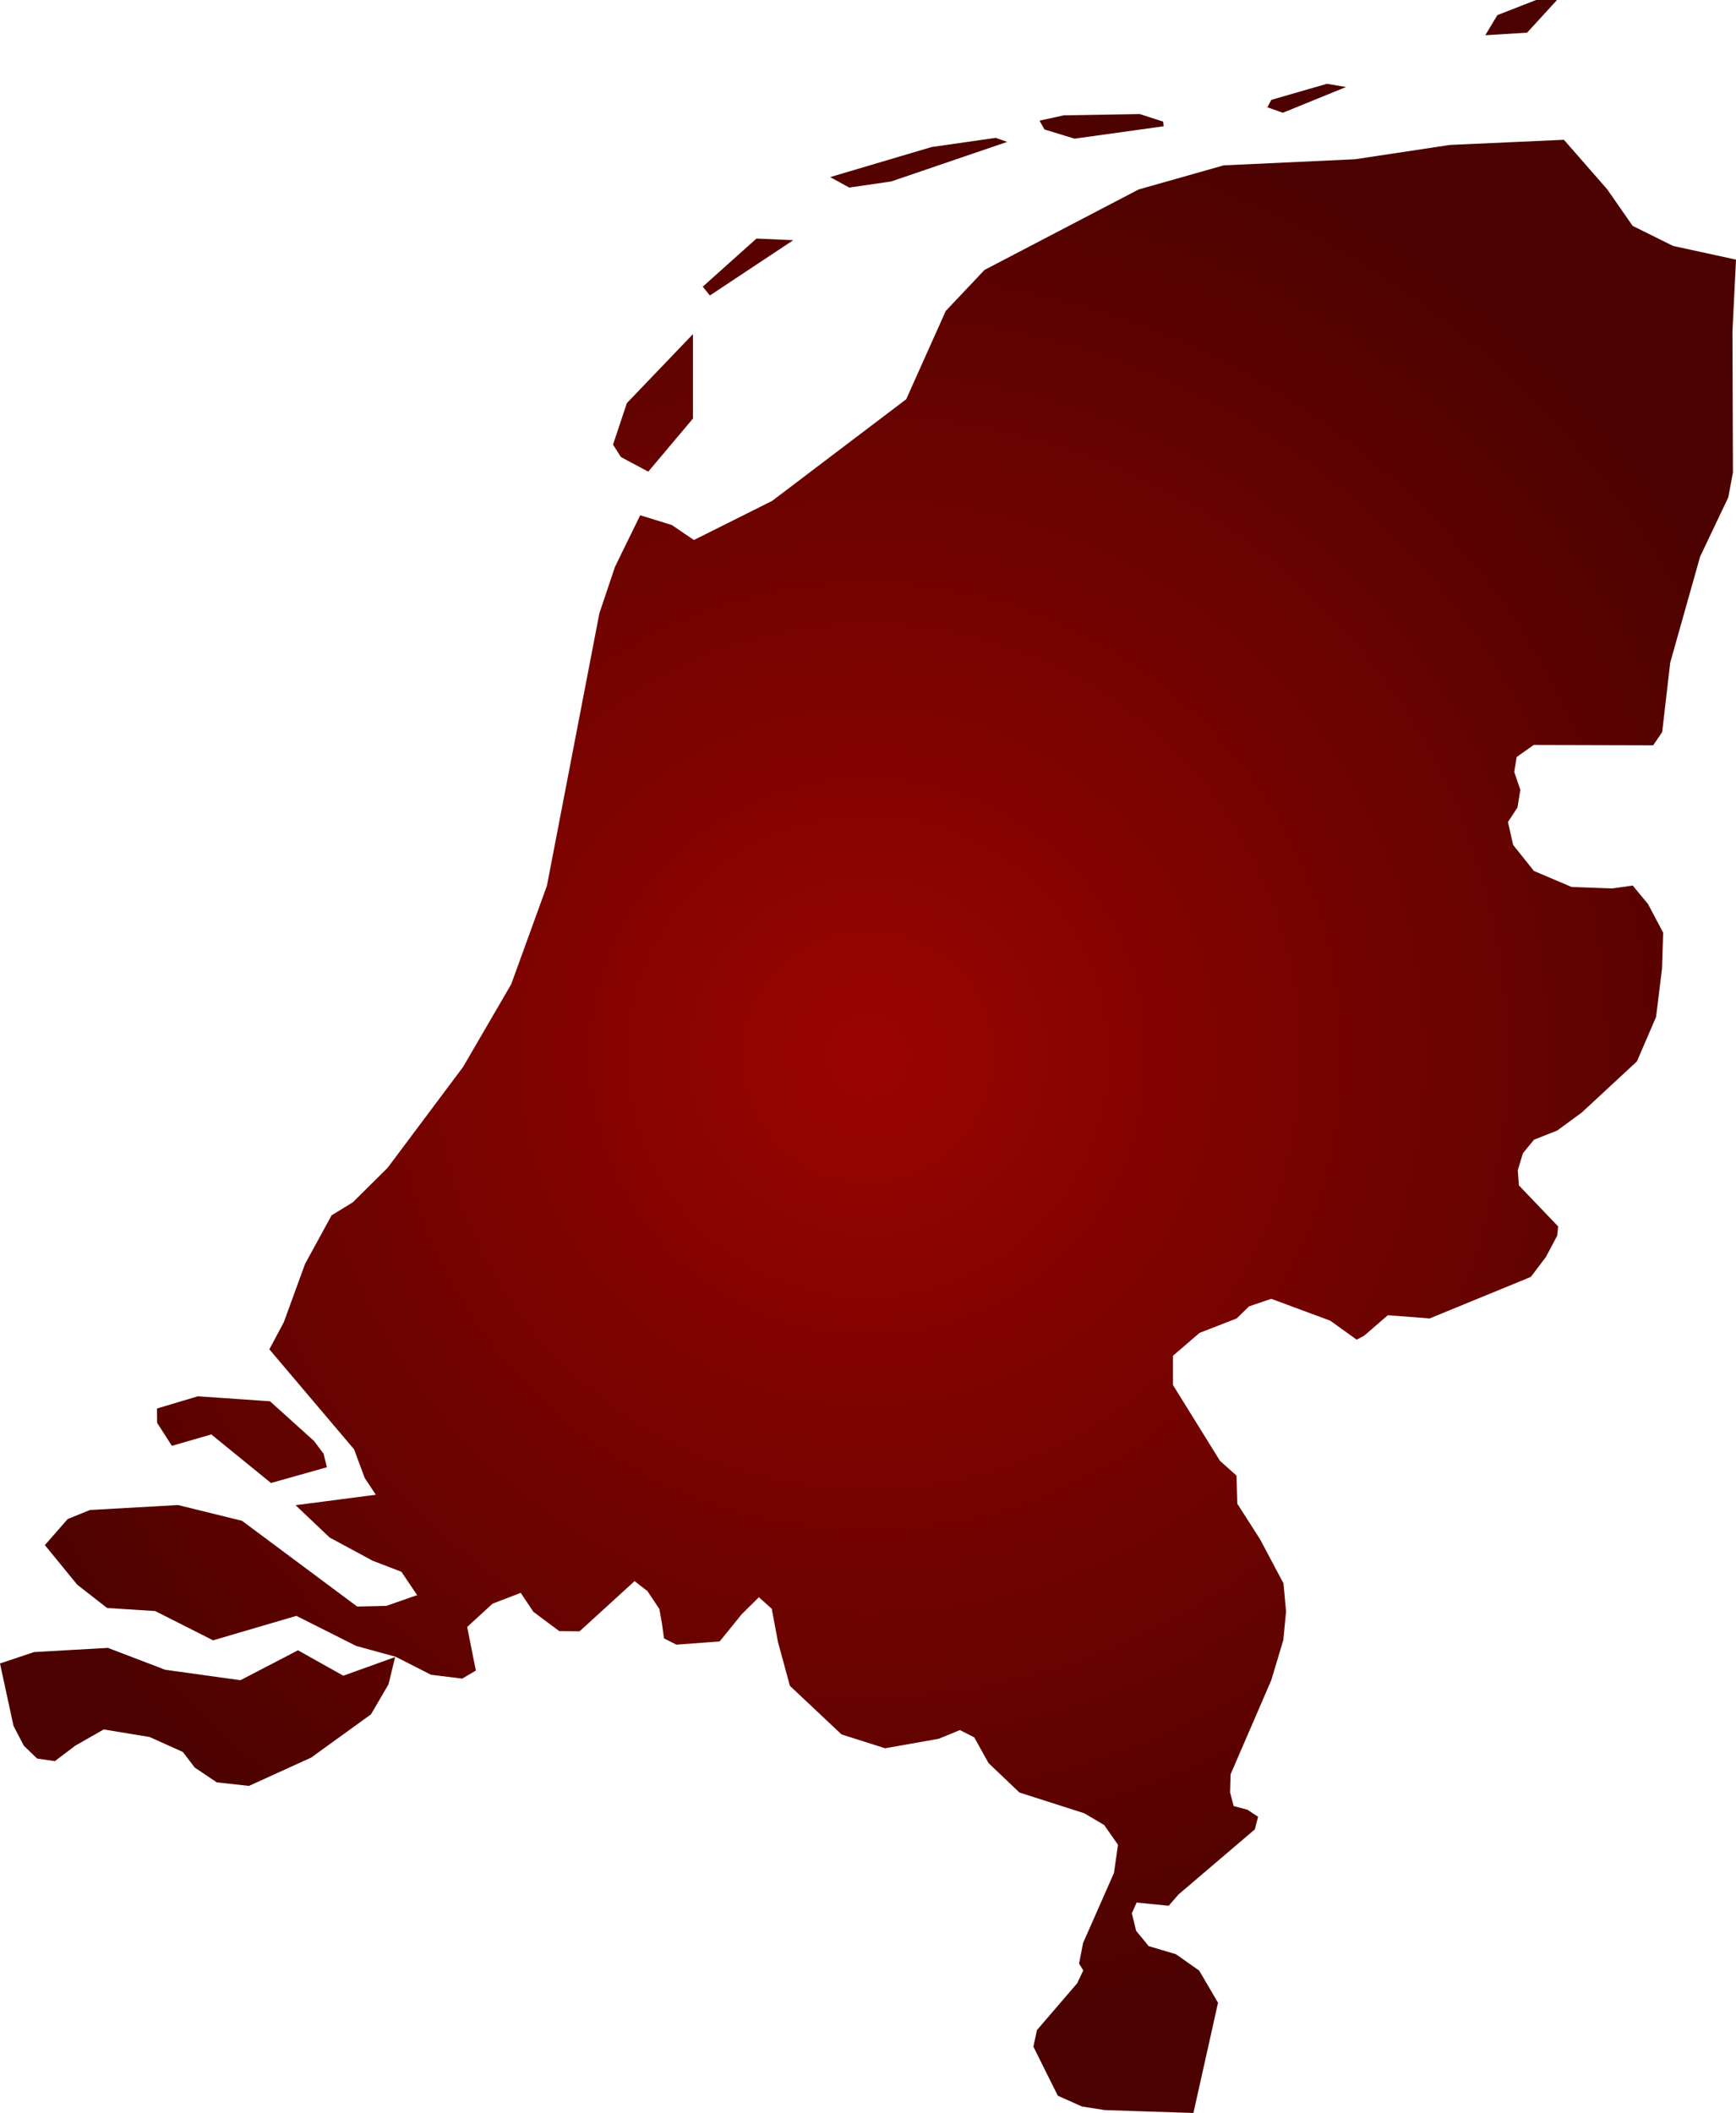 <svg xmlns="http://www.w3.org/2000/svg" xmlns:xlink="http://www.w3.org/1999/xlink" width="10.795" height="13.135" viewBox="0 0 10.795 13.135"><defs><radialGradient id="radial-gradient" cx="5.397" cy="6.567" r="6.011" gradientUnits="userSpaceOnUse"><stop offset="0" stop-color="#9b0400"/><stop offset="1" stop-color="#4c0200"/></radialGradient></defs><title>NL</title><g id="Layer_2" data-name="Layer 2"><g id="Layer_1-2" data-name="Layer 1"><path id="NL" d="M5.281,1.166l-.119-.065L5.793.914,6.192.857l.071.025-.721.246ZM6.682.862,7.236.785,7.233.756,7.087.709,6.615.717,6.464.75l.031.055ZM8.37.541,8.251.521l-.346.1L7.881.667l.096.034Zm-3.437.952-.229-.01-.334.299.044.055ZM9.682,0h-.13L9.311.094,9.236.219l.26-.016ZM1.853,10.259l-.358.186-.468-.065-.356-.136-.459.026L0,10.341l.084.388.064.123.083.08.11.016.127-.096.177-.101.285.047.207.093.074.097.137.092.2.022.387-.176.372-.269.109-.187.041-.169-.322.116Zm8.942-8.645-.391-.085-.252-.125-.157-.226L9.725.869,9.016.901,8.426.99l-.817.038-.529.15-.958.5-.241.255-.246.549-.834.632-.486.243-.137-.093-.197-.061-.157.321-.097.289L3.401,5.506l-.222.612-.299.514-.47.628-.216.214-.132.081-.165.302-.132.362-.09.169.527.622.066.178.069.104-.499.065.212.201.267.144.179.069.098.145-.192.067-.181.004-.716-.533-.398-.098-.548.031-.138.056L.279,9.605l.201.246.186.145.299.019.36.182.518-.152.372.187.245.067.22.112.194.024.085-.05-.054-.271.158-.145.175-.067.079.118.161.12.126.001.342-.312.08.062.074.111.016.089.013.094.077.039.269-.02.137-.169.107-.106.08.072.039.208.074.271.321.302.271.086.333-.059.132-.054.089.045.089.16.192.183.403.129.124.073.086.123-.025.175-.192.435-.025.128.026.043-.038.08-.25.291-.022.103.083.167.069.138h0l.15.067.141.022.267.009.285.009.153-.685-.117-.2-.145-.102-.169-.05-.078-.095-.027-.109.03-.067.199.02.062-.071.474-.404.02-.078-.066-.044-.086-.023-.022-.085.003-.112.253-.585.075-.25.017-.177-.016-.175-.146-.275-.141-.22-.005-.175-.103-.092L7.294,8.61V8.428l.165-.142.231-.09.077-.075.138-.047.367.136.164.118.046-.024.148-.128.26.02.629-.258.094-.124.07-.132.006-.058-.244-.255-.007-.094.032-.106.069-.084.144-.057.153-.112.343-.318.119-.276.037-.3.007-.224-.094-.178-.095-.115-.129.018-.251-.009-.235-.1-.129-.162-.032-.142.059-.09.018-.11-.038-.111.015-.093.106-.075.743.002.056-.082.05-.432.186-.659.175-.368.029-.155-.003-.875ZM1.069,8.988l.245-.071.371.302.348-.098-.021-.084-.059-.079-.274-.247L1.23,8.68l-.254.076.001.089ZM4.031,2.932l.278-.33V2.077l-.411.429-.086.258.049.077Z" fill="url(#radial-gradient)"/></g></g></svg>
